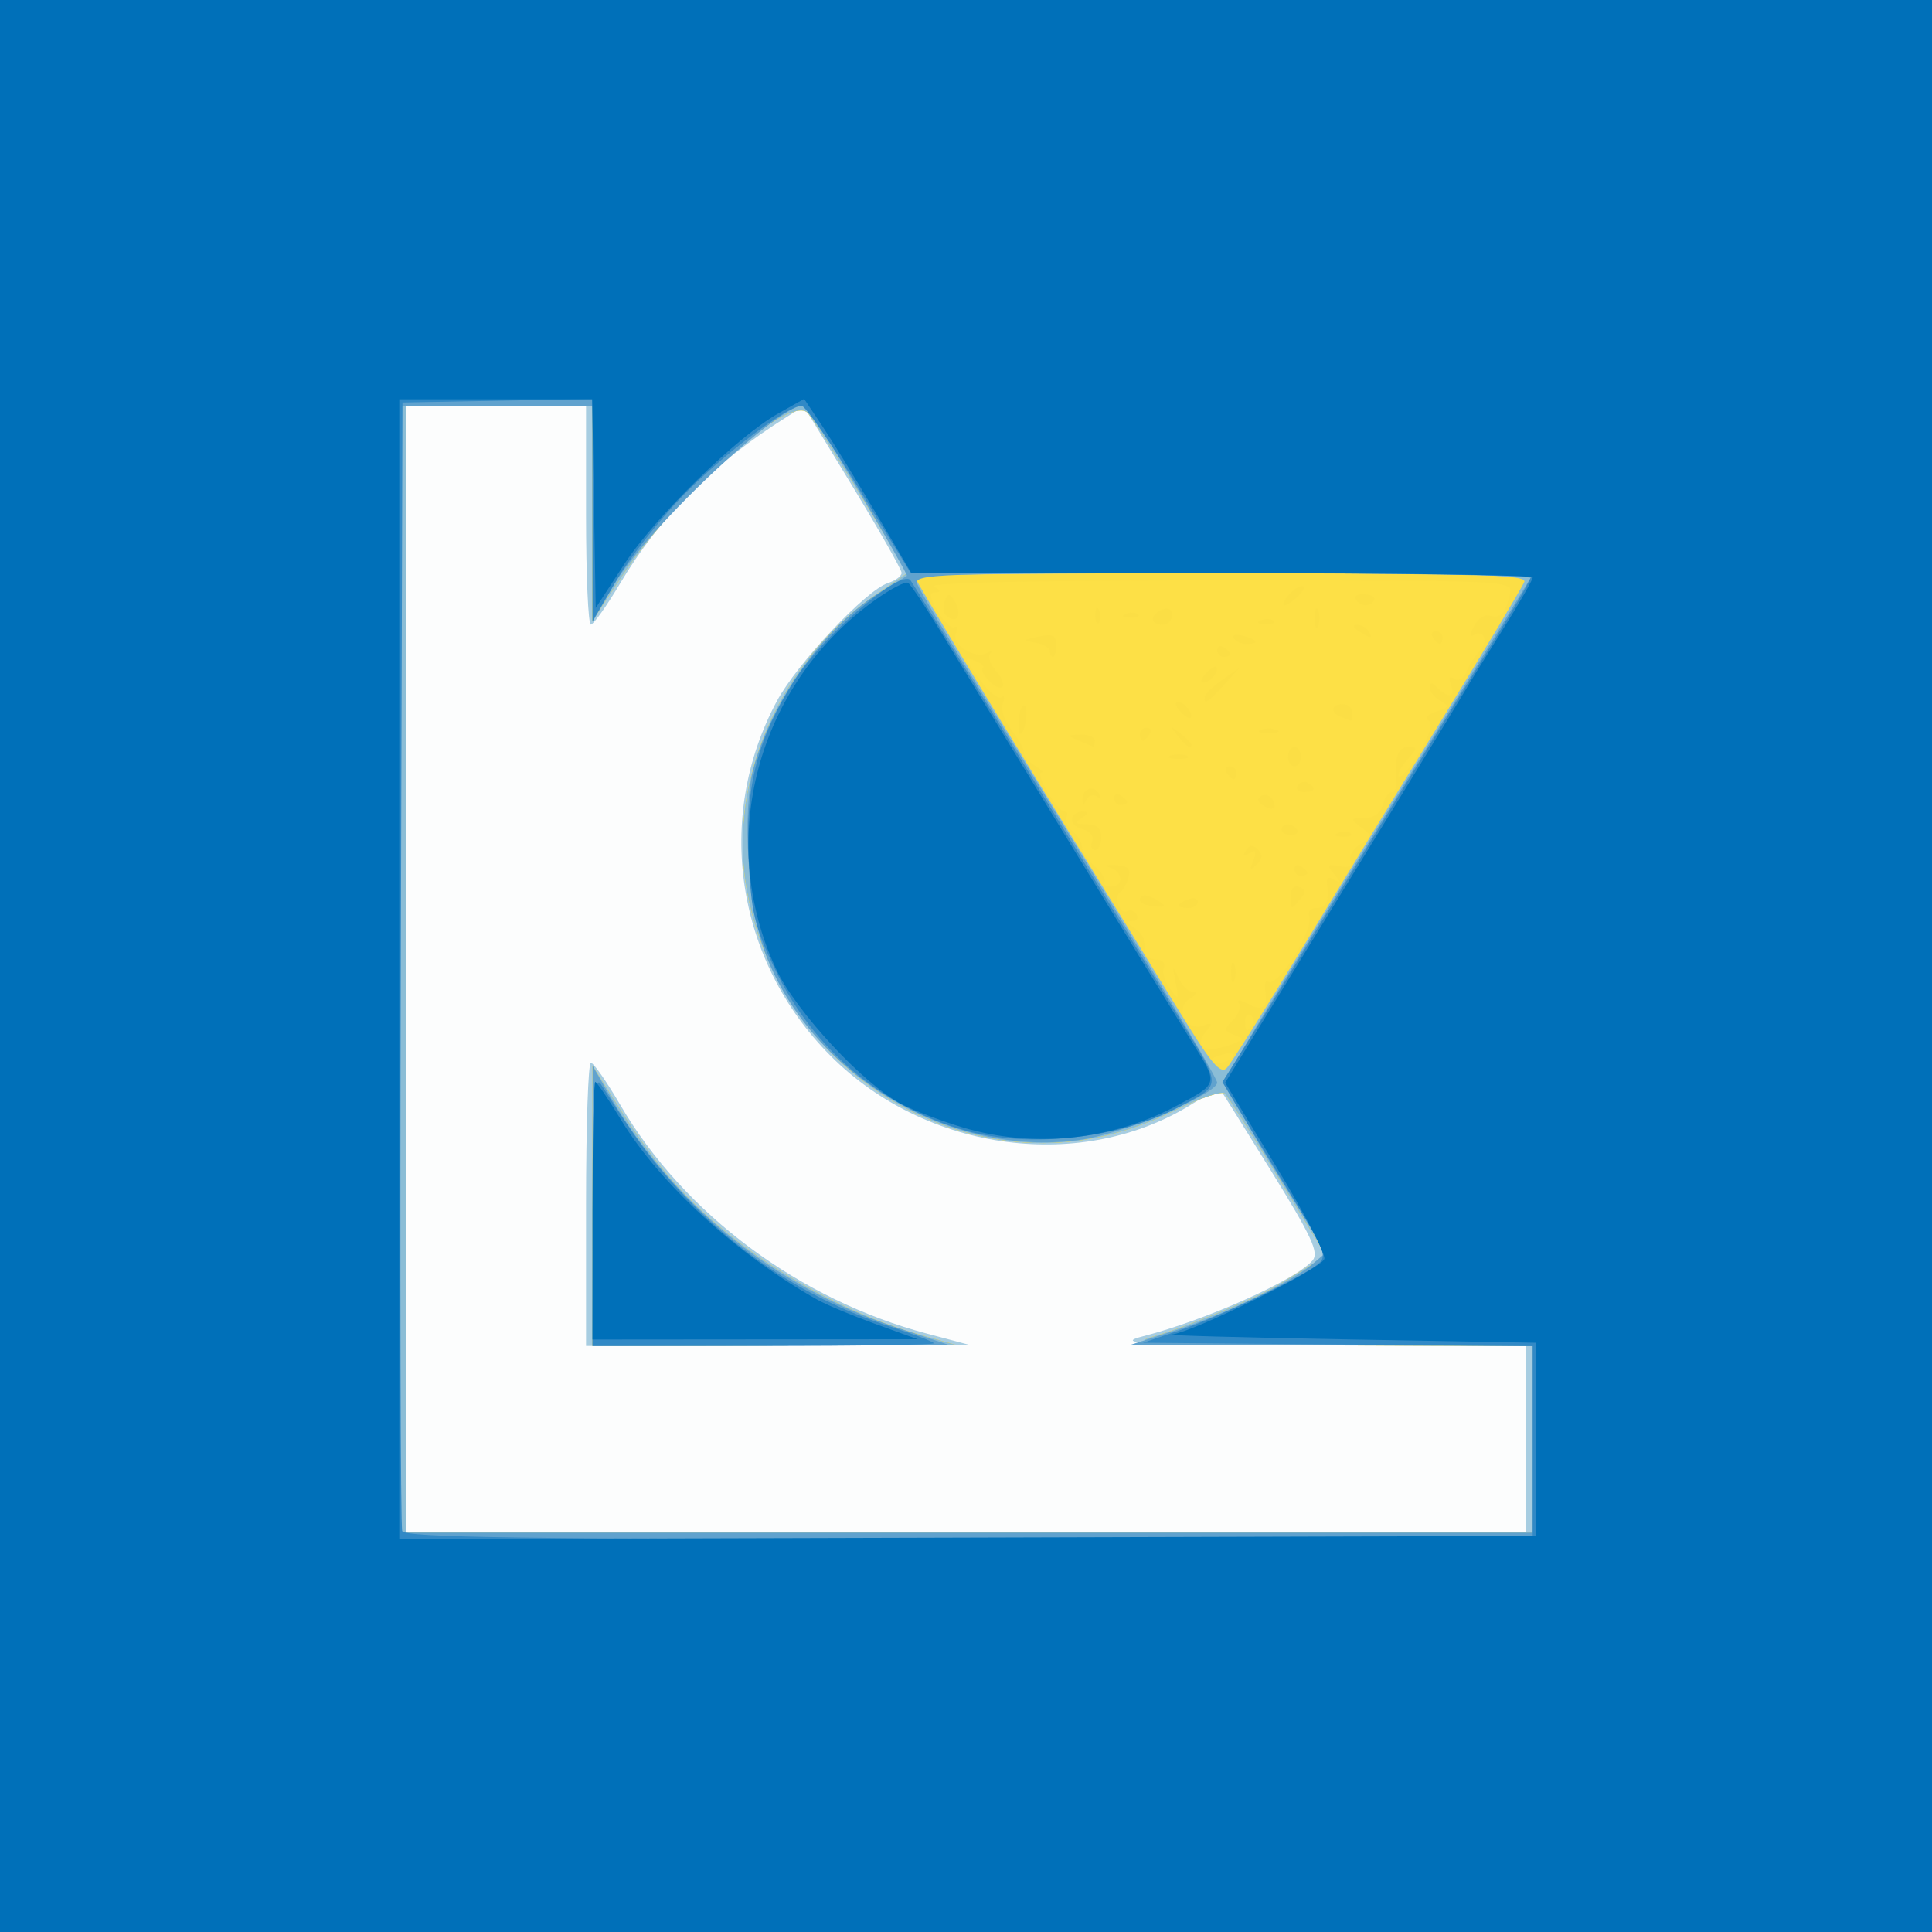 <?xml version="1.0" encoding="UTF-8"?>
<!-- Created with Inkscape (http://www.inkscape.org/) -->
<svg width="300" height="300" version="1.2" viewBox="0 0 300 300" baseProfile="tiny-ps" xmlns="http://www.w3.org/2000/svg">
 <rect x="0" y="0" width="300" height="300" fill="#333333" stroke="none"/>
 <title>Luxcontrol</title>
 <path d="m0 150v-150h300v300h-300z" fill="#fcfdfd"/>
 <path d="m0 150v-150h300v300h-300zm237 73.5v-14.5l-32.25-0.111c-28.322-0.097-31.641-0.267-27.25-1.395 9.811-2.519 23.858-8.811 26.335-11.797 0.995-1.199-0.172-3.71-6.432-13.832-4.206-6.802-7.775-12.512-7.931-12.689-0.156-0.177-2.046 0.79-4.199 2.15-17.081 10.783-41.325 7.62-56.267-7.34-14.742-14.759-18.115-36.988-8.367-55.135 3.14-5.845 13.868-17.244 17.235-18.312 1.169-0.371 2.126-1.083 2.126-1.582 0-0.499-3.419-6.525-7.597-13.392l-7.597-12.485-2.653 1.67c-11.426 7.191-19.637 15.389-25.825 25.784-2.106 3.537-4.166 6.438-4.578 6.448-0.412 0.01-0.75-7.633-0.75-16.983v-17h-28v175h174zm-146-36.5c0-12.1 0.338-21.991 0.75-21.981 0.412 0.011 2.472 2.964 4.577 6.563 9.895 16.919 27.772 30.237 47.673 35.517l6.5 1.724-59.5 0.176z" fill="#a7cde1"/>
 <path d="m0 150v-150h300v300h-300zm238 73.5v-14.5l-31.75-0.089c-27.427-0.077-31.137-0.262-27.25-1.356 5.111-1.438 16.141-6.002 19.652-8.131 1.291-0.783 3.455-2.097 4.808-2.921l2.461-1.497-7.463-12.205c-4.105-6.713-7.824-12.565-8.264-13.006s-3.957 0.754-7.814 2.654c-9.005 4.436-18.083 5.952-27.131 4.529-19.902-3.13-35.709-18.776-39.306-38.903-3.019-16.893 5.249-35.603 20.285-45.901l4.728-3.239-7.134-11.717c-3.924-6.444-7.691-12.328-8.373-13.076-2.806-3.076-20.079 12.068-28.85 25.295l-4.6 6.936v-33.372h-29v175h175zm-145.99-36.25 0.009-21.75 4.041 6.37c5.968 9.407 10.637 14.701 18.278 20.721 7.874 6.204 18.795 11.874 27.863 14.466l6.299 1.801-56.5 0.142z" fill="#fde046"/>
 <path d="m0 150v-150h300v300h-300zm238 73.5v-14.5l-31.75-0.089c-27.427-0.077-31.137-0.262-27.25-1.356 5.111-1.438 16.141-6.002 19.652-8.131 1.291-0.783 3.455-2.097 4.808-2.921l2.461-1.497-7.463-12.205c-4.105-6.713-7.824-12.565-8.264-13.006s-3.957 0.754-7.814 2.654c-9.005 4.436-18.083 5.952-27.131 4.529-19.902-3.13-35.709-18.776-39.306-38.903-3.019-16.893 5.249-35.603 20.285-45.901l4.728-3.239-7.134-11.717c-3.924-6.444-7.691-12.328-8.373-13.076-2.806-3.076-20.079 12.068-28.85 25.295l-4.6 6.936v-33.372h-29v175h175zm-145.99-36.25 0.009-21.75 4.041 6.37c5.968 9.407 10.637 14.701 18.278 20.721 7.874 6.204 18.795 11.874 27.863 14.466l6.299 1.801-56.5 0.142zm99.433-23.157c0.308-0.499-0.34-0.671-1.441-0.383-2.335 0.611-2.63 1.29-0.56 1.29 0.793 0 1.693-0.408 2.001-0.907zm-0.015-1.989c1.782-0.698 1.796-0.805 0.176-1.427-1.598-0.613-1.612-0.811-0.168-2.256 0.871-0.871 1.3-2.042 0.954-2.603-0.388-0.627 0.163-0.595 1.43 0.083 2.258 1.208 3.074 0.541 2.64-2.158-0.155-0.965 0.048-1.551 0.451-1.301 1.509 0.933 7.14-8.072 6.375-10.194-0.248-0.688 0.262-1.25 1.133-1.25 1.543 0 2.012-1.104 1.635-3.85-0.119-0.868 0.285-1.067 1.131-0.558 1.061 0.638 1.057 0.472-0.022-0.859-1.176-1.451-1.074-1.601 0.842-1.232 1.475 0.284 2.022 5e-3 1.689-0.862-0.271-0.705 0.407-1.843 1.505-2.529 1.932-1.207 1.937-1.292 0.15-2.646-1.751-1.327-1.726-1.401 0.497-1.431 1.486-0.02 2.535-0.764 2.867-2.032 0.288-1.1 0.915-2 1.395-2s0.806-0.787 0.725-1.75c-0.31-3.696 0.23-5.25 1.825-5.25 1.487 0 1.47 0.204-0.161 2.006-0.999 1.103-1.562 2.259-1.253 2.569 0.31 0.31 1.713-1.366 3.119-3.723 1.696-2.843 2.189-4.513 1.466-4.96-0.644-0.398-0.151-0.972 1.205-1.402 2.013-0.639 2.09-0.843 0.632-1.659-0.915-0.512-1.663-1.448-1.663-2.081 0-0.839 0.324-0.826 1.2 0.05 1.725 1.725 2.844 1.477 2.099-0.464-0.431-1.123-0.256-1.428 0.538-0.937 0.691 0.427 1.461-0.022 1.864-1.086 0.378-0.997 1.279-2.412 2.002-3.144 1.461-1.478 0.75-3.568-0.872-2.565-0.642 0.397-0.611-0.148 0.084-1.446 0.62-1.159 1.729-1.848 2.499-1.552 1.517 0.582 2.497-0.548 3.075-3.546 0.368-1.909-0.562-1.948-45.265-1.941-28.251 0.004-45.084 0.359-44.182 0.93 1.081 0.684 1.121 0.926 0.151 0.938-0.979 0.011-0.87 0.754 0.433 2.961 0.957 1.62 2.102 2.722 2.545 2.448 0.443-0.274 0.55 0.166 0.239 0.978-0.672 1.752 3.045 4.058 4.86 3.015 0.676-0.389 0.891-0.333 0.477 0.123-0.414 0.456-4e-3 1.656 0.911 2.667 2.023 2.236 1.046 3.673-1.063 1.563-0.825-0.825-1.277-1.723-1.004-1.996s-0.199-0.762-1.048-1.088c-2.008-0.771-1.97-0.622 0.804 3.137 1.291 1.75 2.712 2.849 3.159 2.444 0.447-0.405 0.541 0.022 0.209 0.95-0.341 0.952 0.243 2.762 1.341 4.158 1.069 1.359 1.944 2.941 1.944 3.514s0.787 1.501 1.75 2.062c0.963 0.561 1.387 1.033 0.943 1.05-1.067 0.04 2.491 6.03 3.581 6.03 0.464 0 0.597 0.399 0.295 0.887-0.301 0.488 0.122 1.443 0.941 2.122 0.819 0.68 1.489 1.786 1.489 2.458 0 0.672 0.889 2.027 1.976 3.011s1.782 2.103 1.544 2.488c-0.238 0.385 0.223 0.7 1.024 0.7 2.055 0 1.816-2.425-0.294-2.982-0.963-0.254-0.579-0.419 0.853-0.367 1.998 0.072 2.493 0.515 2.129 1.904-0.26 0.995-0.849 2.042-1.309 2.326s-0.583 1.174-0.275 1.979 0.933 1.232 1.387 0.952c0.454-0.281 1.109-0.053 1.454 0.506 0.345 0.559 0.039 1.023-0.681 1.032-0.948 0.011-0.896 0.277 0.191 0.964 0.825 0.522 1.556 1.415 1.625 1.985 0.069 0.57 0.181 1.486 0.25 2.037 0.069 0.55 0.848 1 1.732 1 0.903 0 1.39 0.566 1.111 1.292-0.273 0.711 0.159 2.173 0.959 3.25 1.363 1.835 1.418 1.77 0.866-1.042-0.511-2.602-0.457-2.701 0.402-0.75 0.545 1.238 1.568 2.264 2.273 2.28 0.753 0.018 0.557 0.453-0.474 1.053-2.379 1.385-0.559 5.159 2.022 4.192 1.453-0.544 1.533-0.402 0.493 0.879-2.048 2.522 0.119 3.536 4.168 1.95zm-0.269-11.105c0-1.375 0.227-1.938 0.504-1.25s0.277 1.812 0 2.5-0.504 0.125-0.504-1.25zm-14.158-11.213c0-1.044 1.159-0.972 2.987 0.184 1.169 0.739 1.008 0.904-0.75 0.772-1.231-0.093-2.237-0.523-2.237-0.956zm6 0.82c0-0.216 0.675-0.652 1.5-0.969 0.825-0.317 1.5-0.14 1.5 0.393 0 0.533-0.675 0.969-1.5 0.969s-1.5-0.177-1.5-0.393zm17.429-1.493c0-1.145 0.515-1.689 1.311-1.383 0.999 0.383 1.038 0.832 0.163 1.886-1.458 1.757-1.474 1.752-1.474-0.503zm0.571-4.173c0-0.582 0.45-0.781 1-0.441s1 0.816 1 1.059-0.45 0.441-1 0.441-1-0.477-1-1.059zm-6.389-1.355c0.548-1.439 0.4-1.711-0.595-1.095-0.914 0.565-1.087 0.434-0.557-0.423 0.553-0.894 1.072-0.937 1.855-0.155 0.783 0.783 0.735 1.437-0.172 2.337-1.01 1.003-1.115 0.871-0.53-0.664zm-25.023-2.954c0.316-0.824-0.334-1.593-1.632-1.933-2.166-0.567-1.884-2.712 0.353-2.683 0.716 9e-3 0.592 0.402-0.309 0.985-1.213 0.784-1.069 0.972 0.75 0.985 1.578 0.011 2.25 0.612 2.25 2.015 0 1.1-0.436 2-0.969 2-0.533 0-0.732-0.616-0.443-1.369zm29.412-1.798c0-0.458 0.423-0.833 0.941-0.833s1.173 0.375 1.456 0.833c0.283 0.458-0.14 0.833-0.941 0.833-0.801 0-1.456-0.375-1.456-0.833zm8.812 0.484c0.722-0.289 1.584-0.253 1.917 0.079 0.332 0.332-0.258 0.569-1.312 0.525-1.165-0.048-1.402-0.285-0.604-0.604zm-11.698-4.246c-0.86-0.531-0.962-1.047-0.29-1.462 0.571-0.353 1.339-0.154 1.707 0.442 0.918 1.486 0.188 2.012-1.417 1.02zm-28.035-0.762c-0.114-1.721 1.656-2.547 2.506-1.171 0.431 0.698 0.292 0.904-0.345 0.51-0.588-0.363-1.297-0.095-1.576 0.595-0.362 0.899-0.529 0.918-0.585 0.065zm4.921-0.368c0-0.582 0.45-0.781 1-0.441s1 0.816 1 1.059-0.45 0.441-1 0.441-1-0.477-1-1.059zm28.51-1.957c0.345-0.559 1.047-0.757 1.559-0.441 1.387 0.857 1.128 1.457-0.628 1.457-0.857 0-1.276-0.457-0.931-1.016zm-11.01-1.984c-0.34-0.55-0.141-1 0.441-1s1.059 0.45 1.059 1-0.198 1-0.441 1-0.719-0.45-1.059-1zm9.5-2.5c0-0.825 0.45-1.5 1-1.5s1 0.675 1 1.5-0.45 1.5-1 1.5-1-0.675-1-1.5zm-18.25-0.162c0.688-0.277 1.812-0.277 2.5 0s0.125 0.504-1.25 0.504-1.938-0.227-1.25-0.504zm-14.25-2.338c-1.908-0.82-1.897-0.863 0.25-0.93 1.238-0.039 2.25 0.38 2.25 0.93s-0.113 0.968-0.25 0.93c-0.138-0.039-1.15-0.457-2.25-0.93zm15.372-0.75c-1.244-1.586-1.208-1.621 0.378-0.378 0.963 0.755 1.75 1.542 1.75 1.75 0 0.823-0.821 0.293-2.128-1.372zm-5.872-0.25c0-0.55 0.477-1 1.059-1s0.781 0.45 0.441 1-0.816 1-1.059 1-0.441-0.45-0.441-1zm-18.777-2.428c0.111-1.335 0.513-2.235 0.895-1.999 0.675 0.417 0.02 4.427-0.724 4.427-0.205 0-0.282-1.093-0.171-2.428zm37.527 1.766c0.688-0.277 1.812-0.277 2.5 0s0.125 0.504-1.25 0.504-1.938-0.227-1.25-0.504zm-12.539-2.939c-0.709-0.77-0.848-1.399-0.309-1.399 1.038 0 2.542 1.902 1.949 2.466-0.193 0.183-0.93-0.297-1.64-1.067zm25.039 0.939c-1.732-0.699-1.569-2.004 0.25-2.004 0.825 0 1.5 0.6 1.5 1.333 0 0.733-0.113 1.298-0.25 1.254-0.138-0.043-0.812-0.306-1.5-0.583zm-21.219-3.088c0.017-0.412 1.255-1.614 2.75-2.67l2.719-1.92-2.424 2.67c-2.548 2.805-3.096 3.151-3.044 1.92zm0.179-3.649c0.709-0.77 1.447-1.25 1.64-1.067 0.593 0.563-0.91 2.466-1.949 2.466-0.539 0-0.4-0.63 0.309-1.399zm-24.211-3.531c0-0.512-1.012-1.088-2.25-1.28-2.054-0.319-2.011-0.4 0.5-0.931 2.223-0.47 2.75-0.225 2.75 1.28 0 1.024-0.225 1.861-0.5 1.861s-0.5-0.419-0.5-0.93zm26-0.129c0-0.582 0.45-0.781 1-0.441s1 0.816 1 1.059-0.45 0.441-1 0.441-1-0.477-1-1.059zm2.558-1.848c-0.308-0.499 0.34-0.671 1.441-0.383 2.335 0.611 2.63 1.29 0.56 1.29-0.793 0-1.693-0.408-2.001-0.907zm30.942-0.093c-0.34-0.55-0.141-1 0.441-1s1.059 0.45 1.059 1-0.198 1-0.441 1-0.719-0.45-1.059-1zm-11.5-1c-0.901-0.582-1.025-0.975-0.309-0.985 0.655-0.008 1.469 0.435 1.809 0.985 0.767 1.242 0.421 1.242-1.5 0zm-6.842-2c0-1.375 0.227-1.938 0.504-1.25s0.277 1.812 0 2.5-0.504 0.125-0.504-1.25zm-34.079-0.583c0.048-1.165 0.285-1.402 0.604-0.604 0.289 0.722 0.253 1.584-0.079 1.917-0.332 0.332-0.569-0.258-0.525-1.312zm8.921 0.69c0-0.491 0.675-1.152 1.5-1.469 0.914-0.351 1.5-0.002 1.5 0.893 0 0.808-0.675 1.469-1.5 1.469s-1.5-0.402-1.5-0.893zm16.812 0.21c0.722-0.289 1.584-0.253 1.917 0.079 0.332 0.332-0.258 0.569-1.312 0.525-1.165-0.048-1.402-0.285-0.604-0.604zm-49.077-0.915c-0.329-0.329-0.341-1.266-0.028-2.084 0.465-1.211 0.727-1.24 1.416-0.152 1.474 2.325 0.412 4.036-1.388 2.236zm28.077-0.085c0.722-0.289 1.584-0.253 1.917 0.079 0.332 0.332-0.258 0.569-1.312 0.525-1.165-0.048-1.402-0.285-0.604-0.604zm25.188-2.817c0.685-0.825 1.672-1.5 2.194-1.5s0.274 0.675-0.551 1.5-1.812 1.5-2.194 1.5-0.134-0.675 0.551-1.5zm10.537 0.561c-0.319-0.517 0.298-0.873 1.372-0.792 1.074 0.081 1.732 0.504 1.463 0.939-0.665 1.075-2.126 0.999-2.834-0.147zm-16.08 66.009c0.316-0.512 0.193-1.167-0.274-1.456-0.467-0.289-0.85 0.13-0.85 0.931 0 1.686 0.315 1.833 1.124 0.525z" fill="#fbde45"/>
 <path d="m0 150v-150h300v300h-300zm238 73.5v-14.5l-31.75-0.089c-27.427-0.077-31.137-0.262-27.25-1.356 5.111-1.438 16.141-6.002 19.652-8.131 1.291-0.783 3.455-2.097 4.808-2.921l2.461-1.497-7.463-12.205c-4.105-6.713-7.824-12.565-8.264-13.006s-3.957 0.754-7.814 2.654c-9.005 4.436-18.083 5.952-27.131 4.529-19.902-3.13-35.709-18.776-39.306-38.903-3.019-16.893 5.249-35.603 20.285-45.901l4.728-3.239-7.134-11.717c-3.924-6.444-7.691-12.328-8.373-13.076-2.806-3.076-20.079 12.068-28.85 25.295l-4.6 6.936v-33.372h-29v175h175zm-145.99-36.25 0.009-21.75 4.041 6.37c5.968 9.407 10.637 14.701 18.278 20.721 7.874 6.204 18.795 11.874 27.863 14.466l6.299 1.801-56.5 0.142zm109.74-39.25c5.512-9.075 15.513-25.453 22.225-36.395 6.712-10.942 12.437-20.505 12.723-21.25 0.433-1.128-7.447-1.355-47.087-1.355-26.184 0-47.607 0.218-47.607 0.484 0 0.46 15.144 25.454 28.487 47.016 3.404 5.5 9.025 14.645 12.492 20.323 5.088 8.332 6.54 10.067 7.525 9 0.671-0.727 5.73-8.748 11.242-17.823z" fill="#8bbdd6"/>
 <path d="m0 150v-150h300v300h-300zm238 73.5v-14.5l-62.5-0.163 7-2.25c7.714-2.48 17.787-7.337 21.209-10.227l2.203-1.86-8-12.914c-4.4-7.103-7.774-13.505-7.497-14.226 0.277-0.722 8.023-13.585 17.213-28.586 16.308-26.619 29.11-47.517 30.031-49.024 0.252-0.412-21.216-0.75-47.708-0.75-44.703 0-48.12 0.121-47.521 1.681 0.355 0.924 4.834 8.462 9.954 16.75 23.785 38.504 36.615 59.764 36.615 60.675 0 1.735-14.255 7.782-20.75 8.802-19.992 3.14-41.962-9.591-49.295-28.563-2.82-7.297-3.8-22.184-1.918-29.127 2.894-10.673 11.292-22.254 19.876-27.41 1.973-1.185 3.736-2.263 3.918-2.395 0.264-0.192-14.189-24.772-15.478-26.323-2.04-2.456-24.742 18.571-30.134 27.911l-3.175 5.5-0.044-33.5h-30v175h176zm-145.99-36.25 0.012-21.75 2.431 4.252c9.767 17.082 25.585 29.993 44.44 36.272l8.604 2.865-55.5 0.11 0.012-21.75z" fill="#60a2ce"/>
 <path d="m0 150v-150h300v300h-300zm238 74.015v-14.985l-60.5-0.529 5.5-1.869c6.044-2.054 18.408-7.92 21.401-10.153 1.818-1.357 1.626-1.867-4.41-11.698-3.471-5.654-7.181-11.739-8.245-13.522l-1.934-3.243 3.941-6.258c2.168-3.442 9.697-15.707 16.732-27.257 7.035-11.55 15.588-25.5 19.006-31s6.747-11.012 7.397-12.25l1.182-2.25h-96.646l-7.962-12.986c-4.379-7.143-8.418-12.992-8.976-13-2.178-0.029-12.307 7.635-18.487 13.99-3.575 3.676-8.188 9.556-10.25 13.067l-3.75 6.384v-34.508l-29.5 0.553-0.258 87c-0.142 47.85-0.044 87.562 0.219 88.25 0.376 0.987 18.904 1.25 88.008 1.25h87.531zm-145.94-36.265c0.047-16.832 0.306-20.863 1.25-19.39 5.621 8.778 7.615 11.489 11.913 16.192 9.276 10.15 20.398 17.36 33.115 21.469 3.665 1.184 6.664 2.339 6.664 2.566 0 0.227-11.925 0.413-26.5 0.413h-26.5l0.059-21.25zm57.941-12.183c-13.1-3.651-23.785-12.695-29.692-25.133-3.193-6.724-3.675-8.77-4.074-17.28-0.52-11.111 1.424-18.589 7.17-27.571 4.398-6.875 16.423-17.254 17.96-15.501 0.312 0.356 17.232 27.905 41.618 67.763 6.879 11.244 6.878 10.456 0.018 14.083-9.18 4.855-23.12 6.392-33 3.639z" fill="#3189c6"/>
 <path d="m0 150v-150h300v300h-300zm238.5 73.5v-15l-29.5-0.523c-16.225-0.288-28.417-0.625-27.094-0.75 3.241-0.306 23.117-10.126 23.731-11.724 0.268-0.698-3.086-7.145-7.454-14.326l-7.941-13.056 4.629-7.545c21.097-34.385 31.781-51.849 32.629-53.335 0.55-0.964 3.138-5.163 5.75-9.331 2.612-4.168 4.75-7.878 4.75-8.245s-21.712-0.674-48.25-0.683l-48.25-0.017-5.457-9.233c-3.001-5.078-6.743-11.158-8.316-13.51l-2.86-4.277-4.014 2.256c-6.398 3.596-19.154 16.085-23.948 23.447l-4.405 6.764-0.275-16.207-0.275-16.207h-29.95v177.01l176.5-0.511zm-146.5-35.5c0-11 0.192-20 0.428-20s2.031 2.639 3.991 5.865c6.078 10.005 18.142 21.051 30.582 28 1.375 0.768 5.425 2.453 9 3.745l6.5 2.348-50.5 0.042zm57.5-12.936c-3.3-0.987-7.575-2.61-9.5-3.607-5.831-3.021-16.363-14.343-19.452-20.91-9.456-20.108-3.015-44.218 15.326-57.372 2.406-1.726 4.713-2.929 5.125-2.674 0.413 0.255 2.719 3.707 5.125 7.671 2.406 3.964 5.275 8.672 6.375 10.463 1.1 1.791 7.997 13.068 15.326 25.061 7.33 11.993 15.066 24.584 17.192 27.98 4.232 6.76 4.287 6.54-2.519 10.13-10.038 5.295-22.177 6.494-33 3.258z" fill="#0070b9"/>
</svg>
